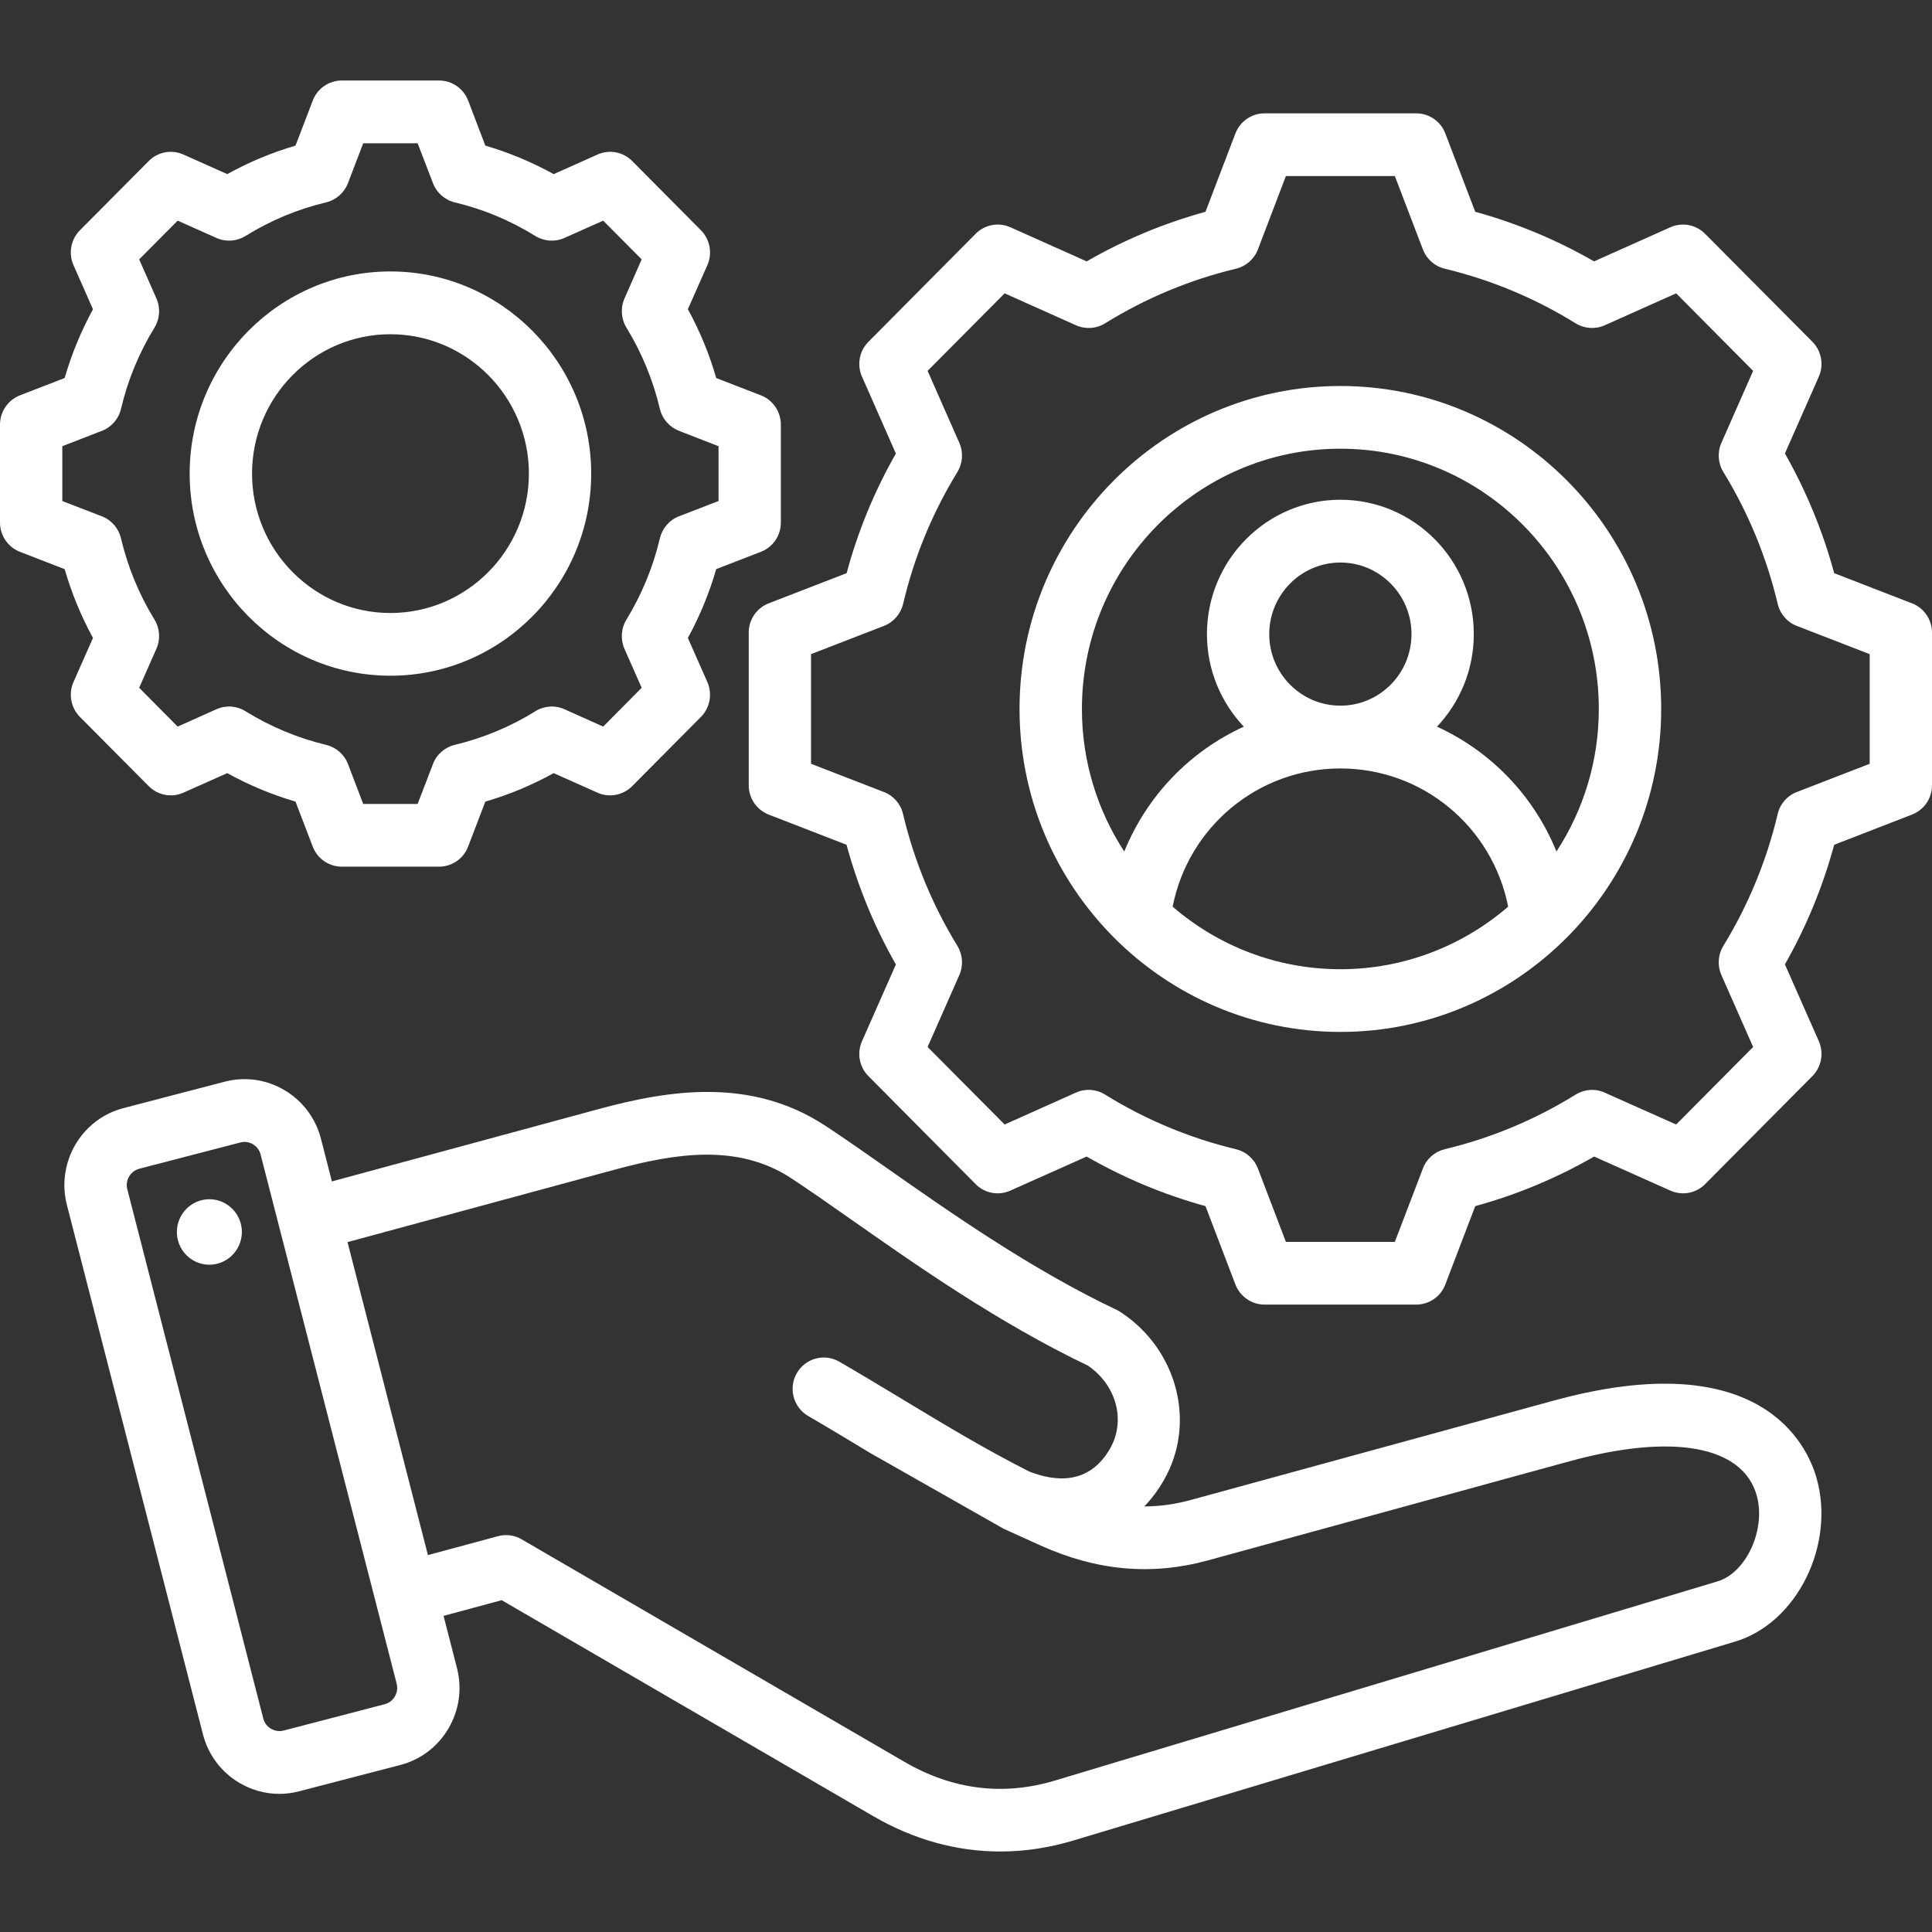 <svg xmlns="http://www.w3.org/2000/svg" width="24" height="24" viewBox="0 0 24 24" fill="none">
  <rect x="0" y="0" width="24" height="24" fill="#333333" stroke="none"/>
  <path d="M23.752 7.495L22.785 7.12C22.644 6.6 22.439 6.102 22.173 5.633L22.594 4.679C22.659 4.532 22.627 4.359 22.514 4.245L21.181 2.904C21.068 2.79 20.897 2.758 20.75 2.823L19.802 3.247C19.337 2.979 18.842 2.773 18.326 2.631L17.954 1.657C17.897 1.507 17.753 1.408 17.593 1.408H15.709C15.548 1.408 15.405 1.507 15.347 1.657L14.975 2.631C14.459 2.773 13.964 2.979 13.499 3.247L12.551 2.823C12.405 2.758 12.233 2.79 12.12 2.904L10.788 4.246C10.674 4.36 10.643 4.532 10.708 4.679L11.129 5.634C10.862 6.102 10.657 6.6 10.517 7.12L9.549 7.495C9.4 7.552 9.301 7.697 9.301 7.858V9.756C9.301 9.917 9.4 10.061 9.549 10.119L10.516 10.494C10.657 11.014 10.862 11.512 11.129 11.981L10.708 12.934C10.643 13.082 10.674 13.254 10.788 13.368L12.12 14.71C12.233 14.824 12.405 14.856 12.551 14.79L13.499 14.367C13.964 14.634 14.459 14.841 14.975 14.983L15.347 15.957C15.405 16.107 15.548 16.206 15.709 16.206H17.593C17.753 16.206 17.897 16.107 17.954 15.957L18.326 14.983C18.843 14.841 19.338 14.635 19.803 14.367L20.75 14.79C20.897 14.856 21.068 14.824 21.181 14.71L22.514 13.368C22.627 13.254 22.659 13.082 22.594 12.934L22.173 11.98C22.439 11.512 22.644 11.014 22.785 10.494L23.752 10.119C23.901 10.061 24 9.917 24 9.756V7.858C24 7.697 23.901 7.552 23.752 7.495ZM23.226 9.488L22.32 9.839C22.201 9.885 22.112 9.987 22.083 10.112C21.946 10.691 21.719 11.242 21.408 11.75C21.341 11.86 21.332 11.995 21.384 12.113L21.778 13.006L20.822 13.969L19.934 13.573C19.818 13.52 19.683 13.53 19.574 13.597C19.07 13.91 18.522 14.138 17.947 14.276C17.823 14.306 17.721 14.395 17.676 14.515L17.327 15.427H15.974L15.626 14.515C15.58 14.395 15.478 14.306 15.354 14.276C14.779 14.138 14.232 13.91 13.727 13.597C13.619 13.529 13.484 13.52 13.367 13.572L12.48 13.969L11.523 13.006L11.917 12.113C11.969 11.995 11.96 11.86 11.893 11.75C11.582 11.242 11.355 10.691 11.218 10.112C11.189 9.987 11.1 9.885 10.981 9.839L10.075 9.488V8.126L10.981 7.775C11.1 7.729 11.189 7.626 11.219 7.501C11.355 6.922 11.582 6.371 11.893 5.864C11.96 5.754 11.969 5.619 11.917 5.501L11.523 4.607L12.48 3.644L13.367 4.041C13.484 4.093 13.619 4.084 13.727 4.017C14.232 3.704 14.779 3.476 15.354 3.338C15.478 3.308 15.58 3.219 15.626 3.099L15.974 2.187H17.327L17.676 3.099C17.722 3.219 17.823 3.308 17.947 3.338C18.522 3.476 19.069 3.704 19.574 4.017C19.683 4.084 19.817 4.093 19.934 4.041L20.822 3.644L21.778 4.607L21.384 5.501C21.332 5.618 21.341 5.754 21.408 5.863C21.719 6.371 21.946 6.922 22.083 7.501C22.112 7.626 22.201 7.729 22.32 7.775L23.226 8.126V9.488ZM16.651 4.795C14.453 4.795 12.665 6.594 12.665 8.807C12.665 11.019 14.453 12.819 16.651 12.819C18.848 12.819 20.636 11.019 20.636 8.807C20.636 6.594 18.848 4.795 16.651 4.795ZM14.567 11.263C14.762 10.272 15.627 9.546 16.651 9.546C17.675 9.546 18.539 10.272 18.735 11.263C18.173 11.747 17.445 12.04 16.651 12.04C15.856 12.04 15.128 11.747 14.567 11.263ZM16.651 8.766C16.164 8.766 15.767 8.368 15.767 7.877C15.767 7.387 16.164 6.988 16.651 6.988C17.138 6.988 17.534 7.387 17.534 7.877C17.534 8.368 17.138 8.766 16.651 8.766ZM19.335 10.578C19.054 9.885 18.519 9.332 17.851 9.027C18.134 8.727 18.308 8.322 18.308 7.877C18.308 6.957 17.565 6.208 16.651 6.208C15.737 6.208 14.993 6.957 14.993 7.877C14.993 8.322 15.168 8.727 15.451 9.027C14.782 9.332 14.247 9.885 13.966 10.578C13.634 10.069 13.44 9.46 13.44 8.807C13.44 7.024 14.88 5.574 16.651 5.574C18.421 5.574 19.861 7.024 19.861 8.807C19.861 9.46 19.667 10.068 19.335 10.578ZM19.3 17.399L14.801 18.631C14.603 18.686 14.409 18.713 14.216 18.713C14.216 18.713 14.216 18.713 14.215 18.713C14.306 18.619 14.388 18.509 14.459 18.385C14.865 17.678 14.627 16.761 13.918 16.298C13.903 16.288 13.888 16.279 13.872 16.272C12.81 15.768 11.814 15.069 11.014 14.508C10.735 14.312 10.472 14.128 10.246 13.98C9.326 13.38 8.311 13.54 7.438 13.777L4.123 14.676L3.987 14.146C3.921 13.891 3.761 13.677 3.535 13.543C3.309 13.409 3.045 13.371 2.792 13.437L1.535 13.765C1.011 13.901 0.696 14.441 0.831 14.968L2.521 21.544C2.587 21.799 2.747 22.013 2.973 22.147C3.127 22.238 3.297 22.284 3.47 22.284C3.552 22.284 3.635 22.274 3.716 22.252L4.974 21.925C5.226 21.859 5.439 21.697 5.572 21.47C5.705 21.242 5.742 20.977 5.677 20.722L5.51 20.073L6.232 19.878L10.848 22.561C11.35 22.853 11.884 23 12.427 23C12.726 23 13.028 22.955 13.329 22.865L21.556 20.392C22.321 20.162 22.802 19.194 22.566 18.361C22.452 17.957 21.878 16.693 19.3 17.399ZM4.905 21.074C4.889 21.102 4.851 21.152 4.78 21.17L3.522 21.498C3.451 21.516 3.394 21.491 3.366 21.475C3.339 21.459 3.289 21.421 3.271 21.349L1.581 14.772C1.553 14.663 1.62 14.548 1.729 14.519L2.986 14.192C3.004 14.187 3.021 14.185 3.037 14.185C3.084 14.185 3.121 14.202 3.142 14.214C3.17 14.231 3.219 14.269 3.237 14.341L4.928 20.917C4.946 20.989 4.921 21.046 4.905 21.074ZM12.466 18.99L12.929 19.2C13.628 19.514 14.307 19.575 15.004 19.384L19.503 18.151C20.781 17.802 21.647 17.96 21.822 18.575C21.941 18.996 21.695 19.537 21.334 19.645L13.107 22.118C12.463 22.312 11.833 22.234 11.235 21.886L6.48 19.122C6.391 19.07 6.286 19.056 6.186 19.083L5.316 19.318L4.317 15.43L7.64 14.529C8.383 14.328 9.162 14.201 9.825 14.634C10.04 14.775 10.286 14.947 10.571 15.147C11.389 15.721 12.405 16.434 13.516 16.965C13.87 17.209 13.988 17.648 13.789 17.996C13.526 18.453 13.101 18.404 12.784 18.279C12.244 18.006 11.742 17.703 11.21 17.382C10.958 17.23 10.697 17.072 10.427 16.916C10.242 16.808 10.005 16.872 9.898 17.058C9.791 17.245 9.855 17.483 10.04 17.59C10.304 17.744 10.562 17.9 10.812 18.051M3.002 15.351C2.976 15.574 2.775 15.734 2.554 15.708C2.333 15.682 2.174 15.48 2.2 15.257C2.226 15.034 2.427 14.874 2.648 14.9C2.869 14.927 3.028 15.129 3.002 15.351ZM1.155 7.925L0.913 8.472C0.848 8.62 0.88 8.792 0.993 8.906L1.848 9.766C1.961 9.88 2.132 9.912 2.278 9.847L2.823 9.604C3.092 9.753 3.376 9.871 3.671 9.958L3.885 10.517C3.942 10.667 4.086 10.766 4.246 10.766H5.454C5.614 10.766 5.758 10.667 5.815 10.517L6.029 9.958C6.324 9.872 6.609 9.753 6.878 9.604L7.422 9.847C7.568 9.912 7.739 9.88 7.853 9.766L8.707 8.906C8.82 8.792 8.852 8.62 8.787 8.472L8.545 7.925C8.694 7.653 8.811 7.367 8.897 7.07L9.452 6.855C9.602 6.797 9.7 6.653 9.7 6.491V5.275C9.7 5.114 9.602 4.969 9.452 4.911L8.897 4.696C8.812 4.399 8.694 4.113 8.545 3.841L8.787 3.294C8.852 3.147 8.82 2.974 8.707 2.86L7.853 2C7.739 1.886 7.568 1.854 7.422 1.92L6.878 2.163C6.608 2.014 6.324 1.895 6.029 1.809L5.816 1.25C5.758 1.099 5.614 1 5.454 1H4.246C4.086 1 3.942 1.099 3.885 1.25L3.671 1.809C3.376 1.895 3.092 2.014 2.823 2.163L2.279 1.92C2.132 1.854 1.961 1.886 1.848 2L0.993 2.86C0.88 2.974 0.848 3.147 0.913 3.294L1.155 3.842C1.007 4.113 0.889 4.399 0.803 4.696L0.248 4.911C0.099 4.969 0 5.114 0 5.275V6.491C0 6.653 0.099 6.797 0.248 6.855L0.803 7.07C0.889 7.367 1.007 7.653 1.155 7.925ZM0.774 5.543L1.266 5.352C1.385 5.306 1.474 5.204 1.503 5.079C1.587 4.722 1.727 4.383 1.919 4.07C1.986 3.96 1.995 3.825 1.943 3.707L1.729 3.222L2.207 2.741L2.689 2.956C2.806 3.008 2.94 2.999 3.049 2.932C3.36 2.739 3.697 2.598 4.051 2.514C4.175 2.484 4.277 2.394 4.323 2.274L4.512 1.78H5.188L5.378 2.274C5.423 2.394 5.525 2.484 5.649 2.514C6.003 2.598 6.34 2.739 6.651 2.932C6.76 2.999 6.895 3.008 7.011 2.956L7.493 2.741L7.971 3.222L7.758 3.707C7.706 3.825 7.715 3.96 7.782 4.07C7.973 4.383 8.113 4.722 8.197 5.079C8.227 5.204 8.316 5.306 8.435 5.352L8.926 5.543V6.224L8.434 6.414C8.315 6.46 8.227 6.563 8.197 6.688C8.113 7.044 7.973 7.383 7.782 7.697C7.715 7.806 7.706 7.942 7.757 8.059L7.971 8.544L7.493 9.026L7.011 8.81C6.895 8.758 6.76 8.767 6.651 8.835C6.341 9.028 6.003 9.168 5.649 9.253C5.525 9.283 5.423 9.372 5.378 9.492L5.188 9.987H4.512L4.323 9.492C4.277 9.372 4.175 9.283 4.051 9.253C3.697 9.168 3.36 9.027 3.049 8.835C2.94 8.767 2.806 8.758 2.689 8.81L2.207 9.026L1.729 8.544L1.943 8.059C1.995 7.942 1.986 7.806 1.919 7.697C1.727 7.384 1.587 7.044 1.503 6.688C1.474 6.563 1.385 6.46 1.266 6.414L0.774 6.224V5.543ZM4.85 8.394C6.225 8.394 7.344 7.268 7.344 5.883C7.344 4.499 6.225 3.372 4.85 3.372C3.475 3.372 2.356 4.499 2.356 5.883C2.356 7.268 3.475 8.394 4.85 8.394ZM4.85 4.152C5.798 4.152 6.57 4.929 6.57 5.883C6.57 6.838 5.798 7.615 4.85 7.615C3.902 7.615 3.131 6.838 3.131 5.883C3.131 4.929 3.902 4.152 4.85 4.152Z" fill="white"/>
</svg>